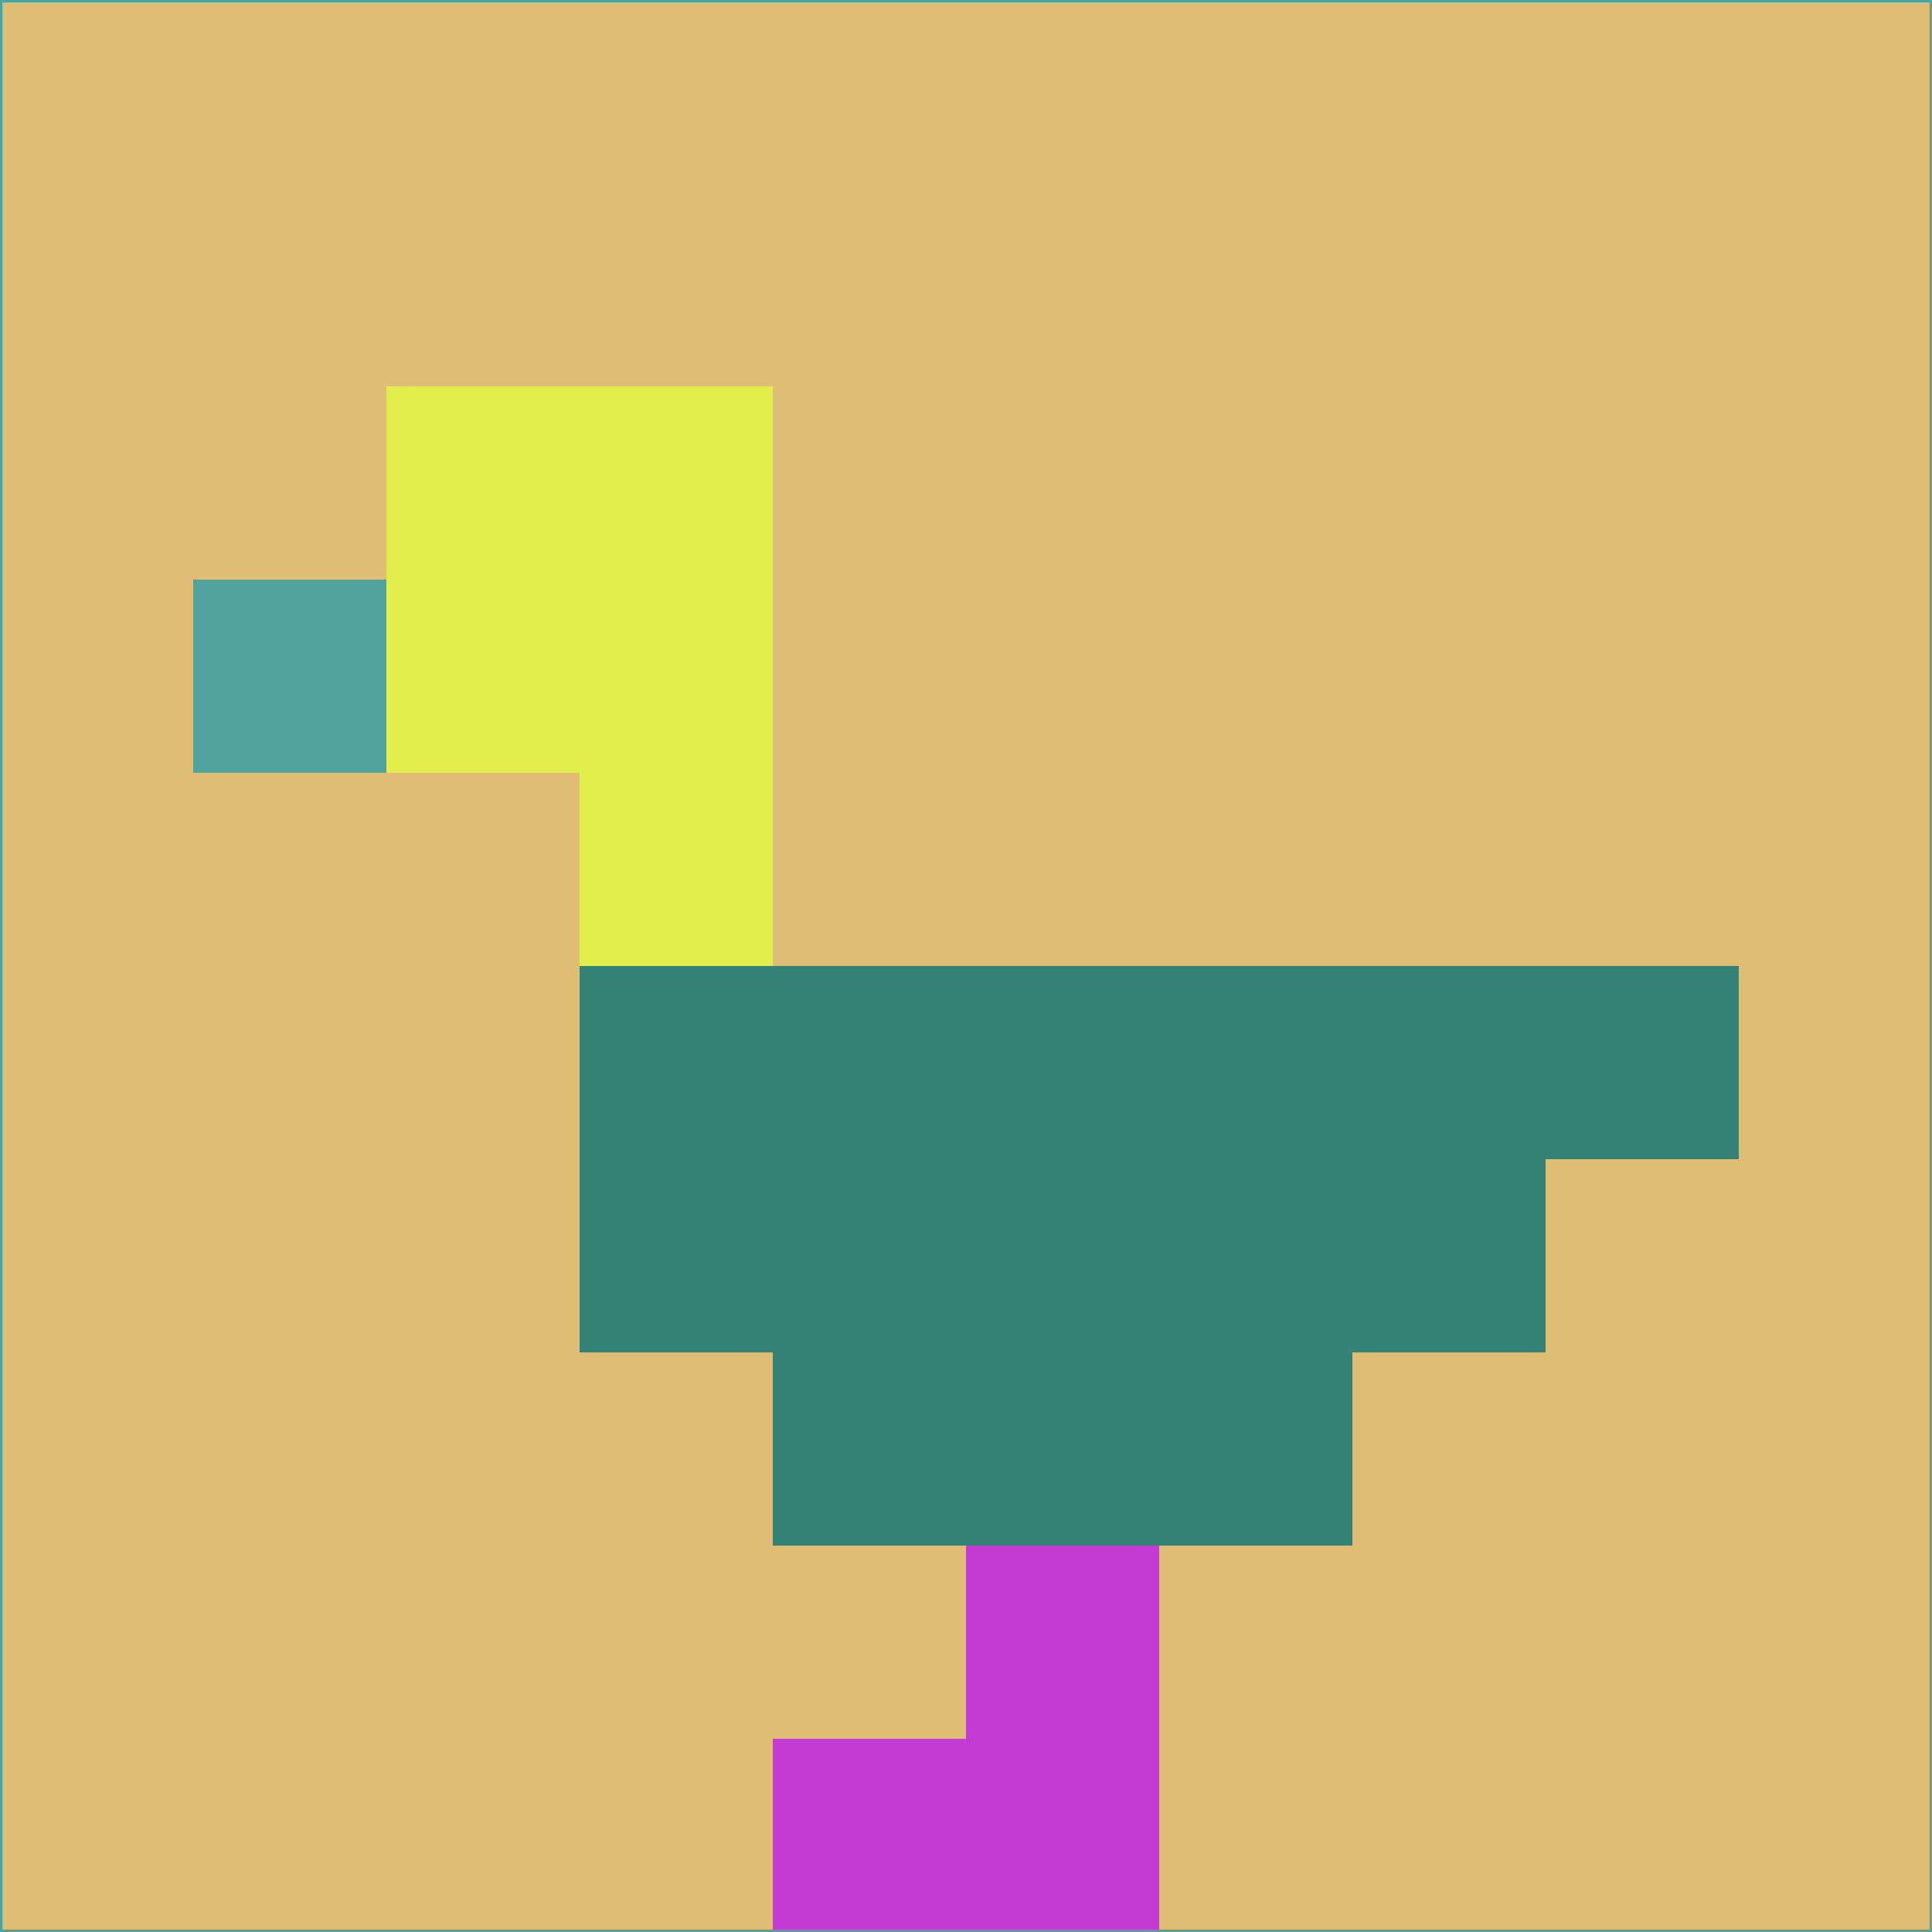 <svg xmlns="http://www.w3.org/2000/svg" version="1.1" width="785" height="785">
  <title>'goose-pfp-694263' by Dmitri Cherniak (Cyberpunk Edition)</title>
  <desc>
    seed=903736
    backgroundColor=#e0bd75
    padding=20
    innerPadding=0
    timeout=500
    dimension=1
    border=false
    Save=function(){return n.handleSave()}
    frame=12

    Rendered at 2024-09-15T22:37:01.028Z
    Generated in 1ms
    Modified for Cyberpunk theme with new color scheme
  </desc>
  <defs/>
  <rect width="100%" height="100%" fill="#e0bd75"/>
  <g>
    <g id="0-0">
      <rect x="0" y="0" height="785" width="785" fill="#e0bd75"/>
      <g>
        <!-- Neon blue -->
        <rect id="0-0-2-2-2-2" x="157" y="157" width="157" height="157" fill="#e0ed4a"/>
        <rect id="0-0-3-2-1-4" x="235.5" y="157" width="78.5" height="314" fill="#e0ed4a"/>
        <!-- Electric purple -->
        <rect id="0-0-4-5-5-1" x="314" y="392.5" width="392.5" height="78.5" fill="#348376"/>
        <rect id="0-0-3-5-5-2" x="235.5" y="392.5" width="392.5" height="157" fill="#348376"/>
        <rect id="0-0-4-5-3-3" x="314" y="392.5" width="235.5" height="235.5" fill="#348376"/>
        <!-- Neon pink -->
        <rect id="0-0-1-3-1-1" x="78.5" y="235.5" width="78.5" height="78.5" fill="#4fa39a"/>
        <!-- Cyber yellow -->
        <rect id="0-0-5-8-1-2" x="392.5" y="628" width="78.5" height="157" fill="#c33bd2"/>
        <rect id="0-0-4-9-2-1" x="314" y="706.5" width="157" height="78.5" fill="#c33bd2"/>
      </g>
      <rect x="0" y="0" stroke="#4fa39a" stroke-width="2" height="785" width="785" fill="none"/>
    </g>
  </g>
  <script xmlns=""/>
</svg>
